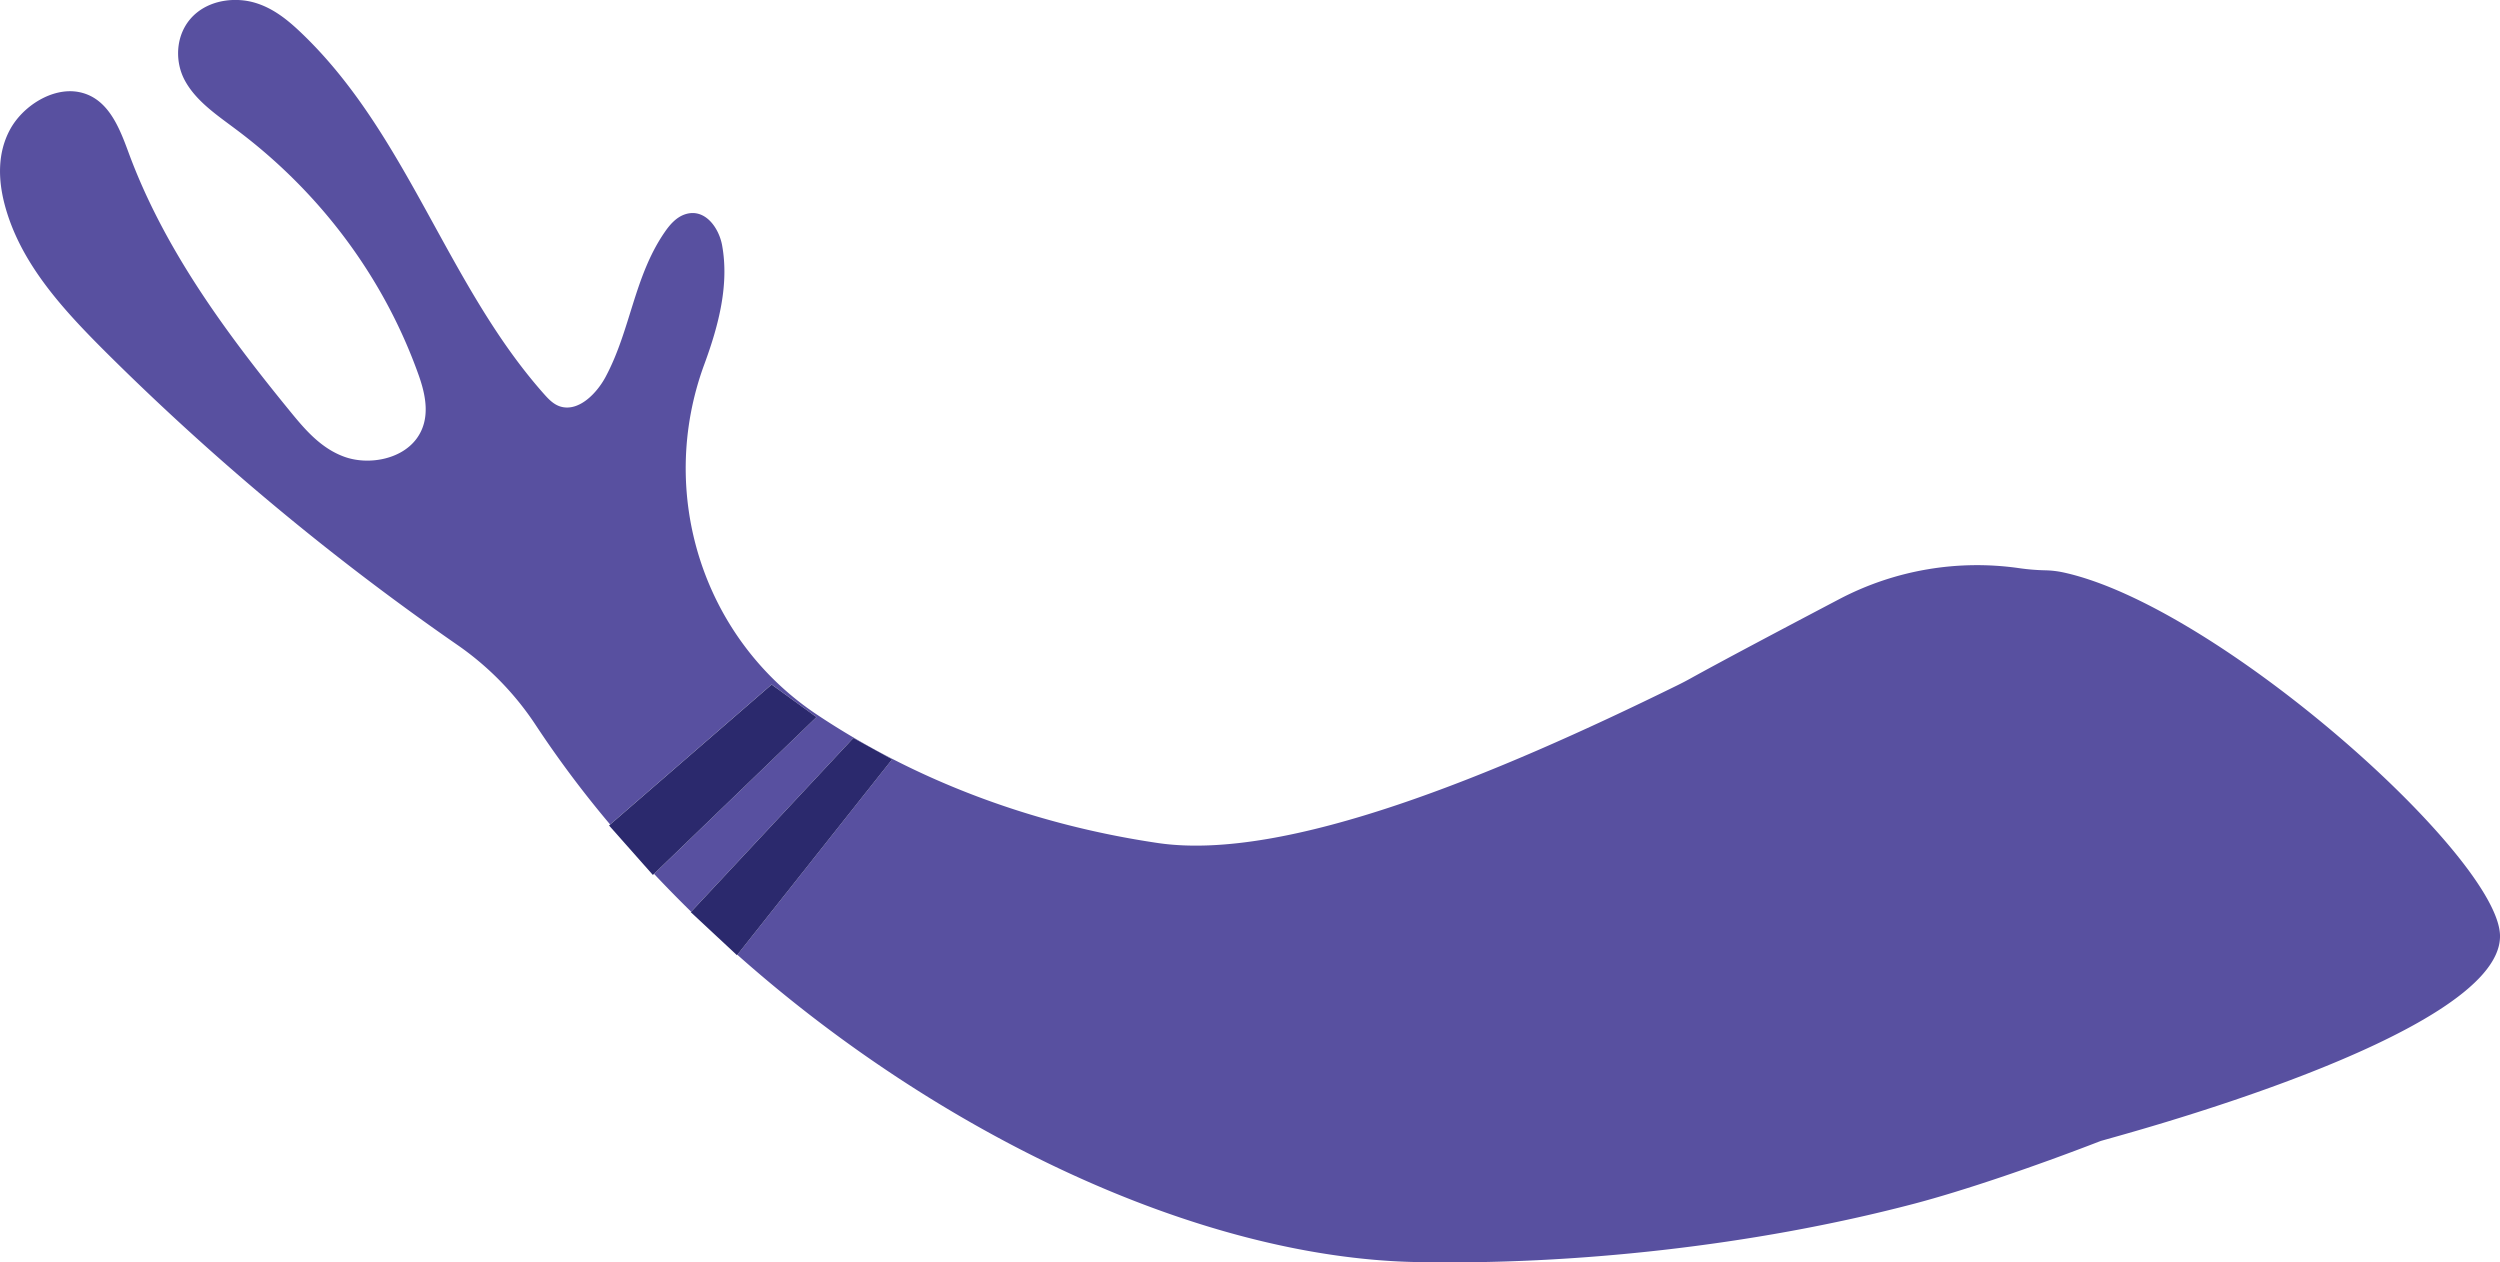 <svg xmlns="http://www.w3.org/2000/svg" viewBox="0 0 1249.99 631.22"><defs><style>.cls-1{fill:#5850a0;}.cls-2{fill:#2b296d;}</style></defs><g id="Capa_2" data-name="Capa 2"><g id="Capa_1-2" data-name="Capa 1"><path class="cls-1" d="M2.18,101.71c-3-11.78-3.58-25,2.79-36.85S26.23,43.55,39.28,46c14.63,2.73,20.31,17.55,25,30.28,17.7,48.06,48.48,89.88,81,129.66,7.35,9,15.26,18.24,26.89,22.45s28.09,1.62,36-8.9c7.39-9.87,4.68-22.14,1-32.37-17.3-48.3-48.91-90.8-91-122.3C108.49,57.54,98,50.57,92.4,40.19s-4.6-25.41,6.19-34c8.12-6.46,19.71-7.54,28.9-4.81s16.41,8.65,22.93,14.85c53.49,50.93,73,126.21,121.78,181,2.41,2.7,5.09,5.46,8.93,6.28,8.78,1.88,17.32-7,21.63-15C315.35,165,317,138.37,332.33,116.09c2.54-3.7,5.76-7.45,10.16-8.92,9.92-3.31,17,6.69,18.58,15.58,3.47,19.29-1.49,39.27-8.91,59.4-23.79,64.5-.88,137,56.29,175.14,49.21,32.85,107.81,55,170.58,64.23,64.13,9.41,168.69-34.14,259.79-78.94,2.18-1.07,4.32-2.19,6.45-3.37,15.37-8.53,46.73-25.12,74.31-39.62a148.23,148.23,0,0,1,90.08-15.5,106,106,0,0,0,12.83,1.06,48.16,48.16,0,0,1,8.9,1C1108.93,302.75,1249.8,428.8,1250,468c.25,50.36-196.39,101.22-199.86,102.56-33.33,12.91-68.81,24.93-93.31,31.36-80.71,21.2-171.41,30.68-248.91,29.1-109.39-2.23-239.34-64.8-339.26-153.65l77.41-97.73L426.67,369l-81.1,86.86q-9.51-9.31-18.56-18.93l81.22-78.38-22.41-16.31-80.76,70a528.59,528.59,0,0,1-36.89-49.23,147.4,147.4,0,0,0-38.89-40.14A1297,1297,0,0,1,52.41,175.57C30.92,154.1,9.72,131,2.18,101.71Z"/><path class="cls-2" d="M408.23,358.56,327,436.93l-.56.55-21.91-24.74.52-.46,80.76-70Z"/><path class="cls-2" d="M446.06,379.67,368.65,477.4l-.16.21-23.11-21.54.19-.2L426.67,369Z"/></g></g></svg>